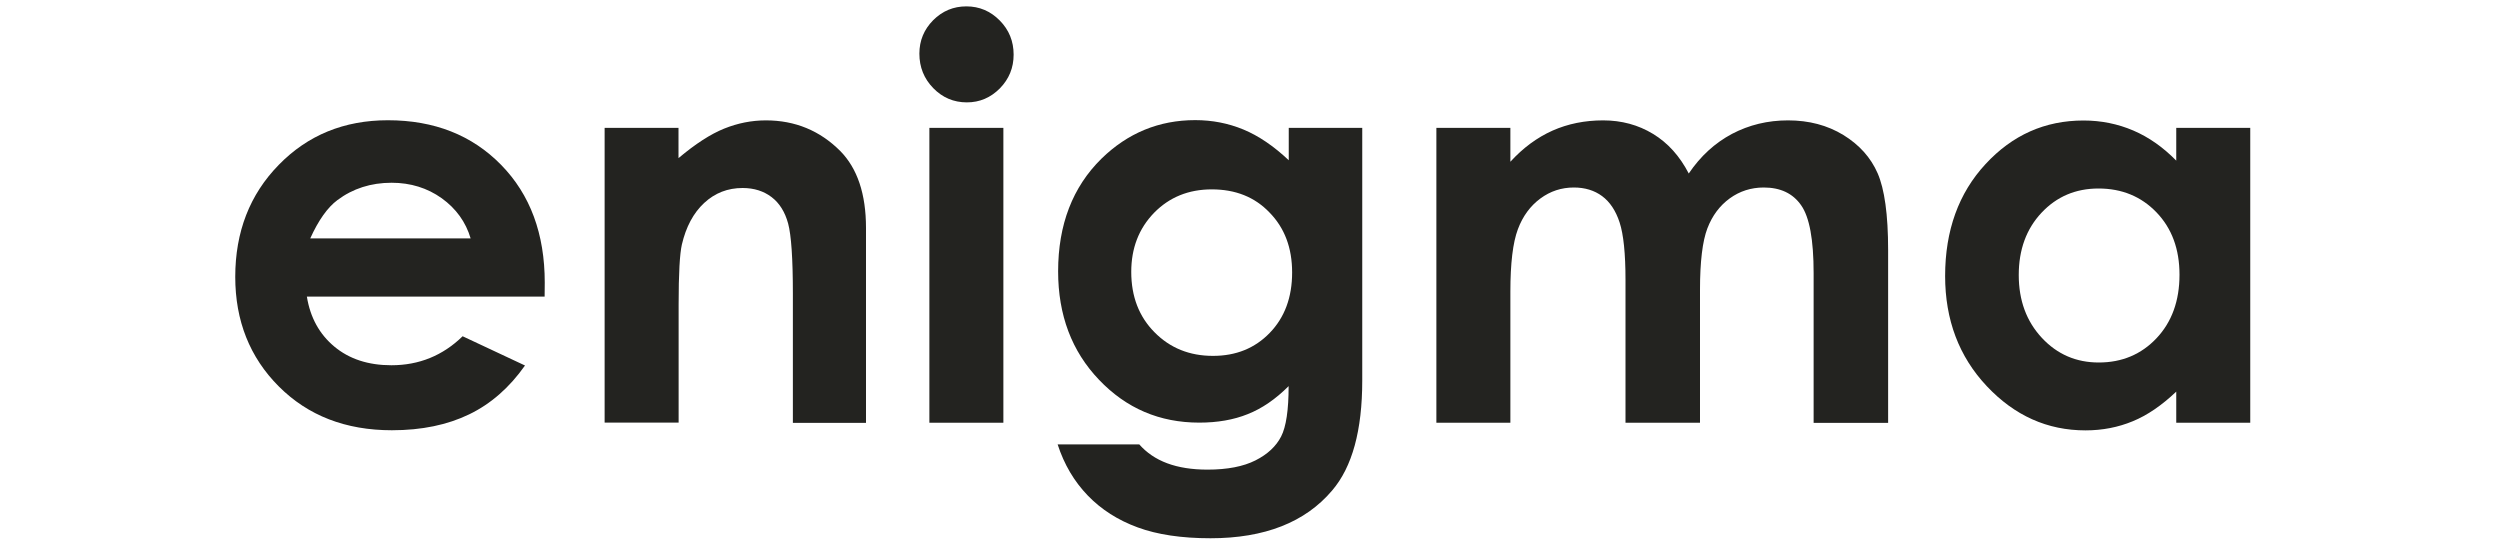 <?xml version="1.0" encoding="utf-8"?>
<!-- Generator: Adobe Illustrator 19.0.0, SVG Export Plug-In . SVG Version: 6.00 Build 0)  -->
<svg version="1.1" xmlns="http://www.w3.org/2000/svg" xmlns:xlink="http://www.w3.org/1999/xlink" x="0px" y="0px"
	 viewBox="0 0 2000 440.9" style="enable-background:new 0 0 2000 440.9;" xml:space="preserve">
<style type="text/css">
	.st0{fill:#232320;}
	.st1{display:none;}
	.st2{display:inline;}
</style>
<g id="Layer_1">
	<g id="XMLID_31_">
		<path id="XMLID_32_" class="st0" d="M435.7,237.3H245.5c2.7,16.8,10.1,30.1,22,40c11.9,9.9,27.1,14.9,45.6,14.9
			c22.1,0,41.1-7.7,57-23.2l49.9,23.4c-12.4,17.6-27.3,30.7-44.7,39.1s-37.9,12.7-61.8,12.7c-37,0-67.1-11.7-90.4-35
			c-23.3-23.3-34.9-52.6-34.9-87.7c0-36,11.6-65.9,34.8-89.6c23.2-23.8,52.3-35.7,87.3-35.7c37.1,0,67.3,11.9,90.6,35.7
			c23.3,23.8,34.9,55.2,34.9,94.2L435.7,237.3z M376.5,190.7c-3.9-13.1-11.6-23.8-23.1-32.1c-11.5-8.2-24.9-12.4-40.1-12.4
			c-16.5,0-31,4.6-43.4,13.9c-7.8,5.8-15.1,16-21.7,30.6H376.5z"/>
		<path id="XMLID_35_" class="st0" d="M483.6,102.3h59.2v24.2c13.4-11.3,25.6-19.2,36.5-23.6c10.9-4.4,22-6.6,33.4-6.6
			c23.4,0,43.2,8.2,59.5,24.5c13.7,13.9,20.6,34.4,20.6,61.6v155.9h-58.5V234.9c0-28.1-1.3-46.8-3.8-56.1
			c-2.5-9.2-6.9-16.3-13.2-21.1c-6.3-4.8-14-7.3-23.2-7.3c-12,0-22.2,4-30.8,12c-8.6,8-14.5,19.1-17.8,33.2
			c-1.7,7.4-2.6,23.3-2.6,47.9v94.6h-59.2V102.3z"/>
		<path id="XMLID_37_" class="st0" d="M773.1,5.1c10.4,0,19.3,3.8,26.7,11.3c7.4,7.5,11.1,16.6,11.1,27.3c0,10.6-3.7,19.5-11,27
			c-7.4,7.4-16.1,11.2-26.4,11.2c-10.5,0-19.5-3.8-26.9-11.4s-11.1-16.8-11.1-27.6c0-10.4,3.7-19.3,11-26.7
			C753.9,8.8,762.7,5.1,773.1,5.1z M743.5,102.3h59.2v235.9h-59.2V102.3z"/>
		<path id="XMLID_40_" class="st0" d="M1030.8,102.3h59v202.1c0,39.9-8,69.2-24.1,88c-21.5,25.4-54,38.2-97.3,38.2
			c-23.1,0-42.6-2.9-58.3-8.7c-15.8-5.8-29.1-14.3-39.9-25.5c-10.8-11.2-18.9-24.8-24.1-40.9h65.3c5.8,6.6,13.2,11.7,22.3,15.1
			c9.1,3.4,19.9,5.1,32.3,5.1c15.9,0,28.7-2.5,38.4-7.4c9.7-4.9,16.5-11.3,20.5-19.1c4-7.8,6-21.2,6-40.3
			c-10.4,10.4-21.3,17.9-32.7,22.4c-11.4,4.6-24.4,6.8-38.8,6.8c-31.7,0-58.4-11.4-80.2-34.3c-21.8-22.8-32.7-51.7-32.7-86.7
			c0-37.4,11.6-67.5,34.7-90.2c21-20.5,46-30.8,75-30.8c13.6,0,26.4,2.5,38.5,7.5c12.1,5,24.2,13.2,36.3,24.6V102.3z M969.4,151.5
			c-18.6,0-34,6.3-46.2,18.8c-12.1,12.5-18.2,28.2-18.2,47.2c0,19.7,6.2,35.8,18.6,48.3c12.4,12.6,28,18.9,46.8,18.9
			c18.4,0,33.5-6.1,45.4-18.4c11.9-12.3,17.9-28.4,17.9-48.3c0-19.7-6-35.6-18-47.9C1003.8,157.6,988.4,151.5,969.4,151.5z"/>
		<path id="XMLID_43_" class="st0" d="M1149.1,102.3h59.2v27.1c10.1-11.1,21.4-19.4,33.7-24.9c12.4-5.5,25.9-8.2,40.5-8.2
			c14.7,0,28.1,3.6,39.9,10.8c11.9,7.2,21.4,17.8,28.6,31.7c9.4-13.9,20.9-24.4,34.6-31.7c13.7-7.2,28.6-10.8,44.8-10.8
			c16.8,0,31.5,3.9,44.3,11.7c12.7,7.8,21.9,18,27.4,30.6s8.4,33,8.4,61.4v138.3h-59.6V218.5c0-26.7-3.3-44.8-10-54.3
			c-6.6-9.5-16.6-14.2-29.9-14.2c-10.1,0-19.2,2.9-27.2,8.7c-8,5.8-14,13.8-17.9,24s-5.9,26.6-5.9,49.1v106.4h-59.6V223.9
			c0-21.1-1.6-36.4-4.7-45.9c-3.1-9.5-7.8-16.5-14-21.1c-6.2-4.6-13.8-6.9-22.6-6.9c-9.9,0-18.8,2.9-26.8,8.8
			c-8,5.9-14.1,14.1-18,24.6c-4,10.6-6,27.2-6,49.9v104.9h-59.2V102.3z"/>
		<path id="XMLID_45_" class="st0" d="M1741,102.3h59.2v235.9H1741v-24.9c-11.6,11-23.1,18.9-34.8,23.7c-11.6,4.8-24.2,7.3-37.8,7.3
			c-30.5,0-56.8-11.8-79-35.4c-22.2-23.6-33.3-53-33.3-88.1c0-36.4,10.8-66.3,32.3-89.5c21.5-23.3,47.6-34.9,78.4-34.9
			c14.1,0,27.4,2.7,39.8,8c12.4,5.3,23.9,13.4,34.4,24.1V102.3z M1678.8,150.8c-18.3,0-33.5,6.5-45.6,19.4
			c-12.1,12.9-18.2,29.5-18.2,49.8c0,20.4,6.2,37.1,18.5,50.3c12.3,13.2,27.5,19.7,45.5,19.7c18.6,0,34-6.5,46.2-19.4
			c12.2-12.9,18.4-29.9,18.4-50.8c0-20.5-6.1-37.1-18.4-49.9C1713,157.2,1697.5,150.8,1678.8,150.8z"/>
	</g>
</g>
<g id="Layer_1_copy" class="st1">
	<g id="XMLID_1_" class="st2">
		<path id="XMLID_2_" class="st0" d="M733.2,237.3H543.1c2.7,16.8,10.1,30.1,22,40c11.9,9.9,27.1,14.9,45.6,14.9
			c22.1,0,41.1-7.7,57-23.2l49.9,23.4c-12.4,17.6-27.3,30.7-44.7,39.1s-37.9,12.7-61.8,12.7c-37,0-67.1-11.7-90.4-35
			c-23.3-23.3-34.9-52.6-34.9-87.7c0-36,11.6-65.9,34.8-89.6c23.2-23.8,52.3-35.7,87.3-35.7c37.1,0,67.3,11.9,90.6,35.7
			c23.3,23.8,34.9,55.2,34.9,94.2L733.2,237.3z M674,190.7c-3.9-13.1-11.6-23.8-23.1-32.1c-11.5-8.2-24.9-12.4-40.1-12.4
			c-16.5,0-31,4.6-43.4,13.9c-7.8,5.8-15.1,16-21.7,30.6H674z"/>
		<path id="XMLID_50_" class="st0" d="M804.2,5.1c10.4,0,19.3,3.8,26.7,11.3c7.4,7.5,11.1,16.6,11.1,27.3c0,10.6-3.7,19.5-11,27
			c-7.4,7.4-16.1,11.2-26.4,11.2c-10.5,0-19.5-3.8-26.9-11.4s-11.1-16.8-11.1-27.6c0-10.4,3.7-19.3,11-26.7
			C785,8.8,793.8,5.1,804.2,5.1z M774.6,102.3h59.2v235.9h-59.2V102.3z"/>
		<path id="XMLID_53_" class="st0" d="M885.8,102.3H945v243.7c0,22.4-2.2,39.1-6.6,50.2c-4.4,11.1-11.4,19.5-20.9,25.5
			c-9.5,5.9-21,8.9-34.5,8.9c-11.9,0-26.6-3-44.2-8.9V375c9.3,4.5,17.4,6.7,24.5,6.7c7.5,0,13.1-2.2,16.9-6.7
			c3.8-4.5,5.6-12.7,5.6-24.7V102.3z M915.3,5.1c10.5,0,19.5,3.8,27,11.2c7.4,7.5,11.2,16.6,11.2,27.2c0,10.5-3.7,19.5-11.1,27
			c-7.4,7.5-16.2,11.2-26.4,11.2c-10.6,0-19.5-3.8-27-11.5c-7.4-7.6-11.2-16.9-11.2-27.7c0-10.4,3.6-19.2,10.9-26.6
			C896.1,8.8,904.9,5.1,915.3,5.1z"/>
		<path id="XMLID_56_" class="st0" d="M1177,102.3h59.2v235.9H1177v-24.9c-11.6,11-23.1,18.9-34.8,23.7c-11.6,4.8-24.2,7.3-37.8,7.3
			c-30.5,0-56.8-11.8-79-35.4c-22.2-23.6-33.3-53-33.3-88.1c0-36.4,10.8-66.3,32.3-89.5c21.5-23.3,47.6-34.9,78.4-34.9
			c14.1,0,27.4,2.7,39.8,8c12.4,5.3,23.9,13.4,34.4,24.1V102.3z M1114.8,150.8c-18.3,0-33.5,6.5-45.6,19.4
			c-12.1,12.9-18.2,29.5-18.2,49.8c0,20.4,6.2,37.1,18.5,50.3c12.3,13.2,27.5,19.7,45.5,19.7c18.6,0,34-6.5,46.2-19.4
			c12.2-12.9,18.4-29.9,18.4-50.8c0-20.5-6.1-37.1-18.4-49.9C1149,157.2,1133.5,150.8,1114.8,150.8z"/>
		<path id="XMLID_59_" class="st0" d="M1296.2,11.2h58.8v114.9c11.6-10,23.2-17.5,34.9-22.4s23.6-7.5,35.6-7.5
			c23.4,0,43.1,8.1,59.2,24.3c13.7,14,20.6,34.6,20.6,61.8v155.9h-58.3V234.7c0-27.3-1.3-45.8-3.9-55.5c-2.6-9.7-7-16.9-13.3-21.7
			s-14.1-7.2-23.3-7.2c-12,0-22.3,4-30.9,11.9c-8.6,8-14.6,18.8-17.9,32.5c-1.7,7.1-2.6,23.3-2.6,48.6v94.7h-58.8V11.2z"/>
	</g>
</g>
</svg>
